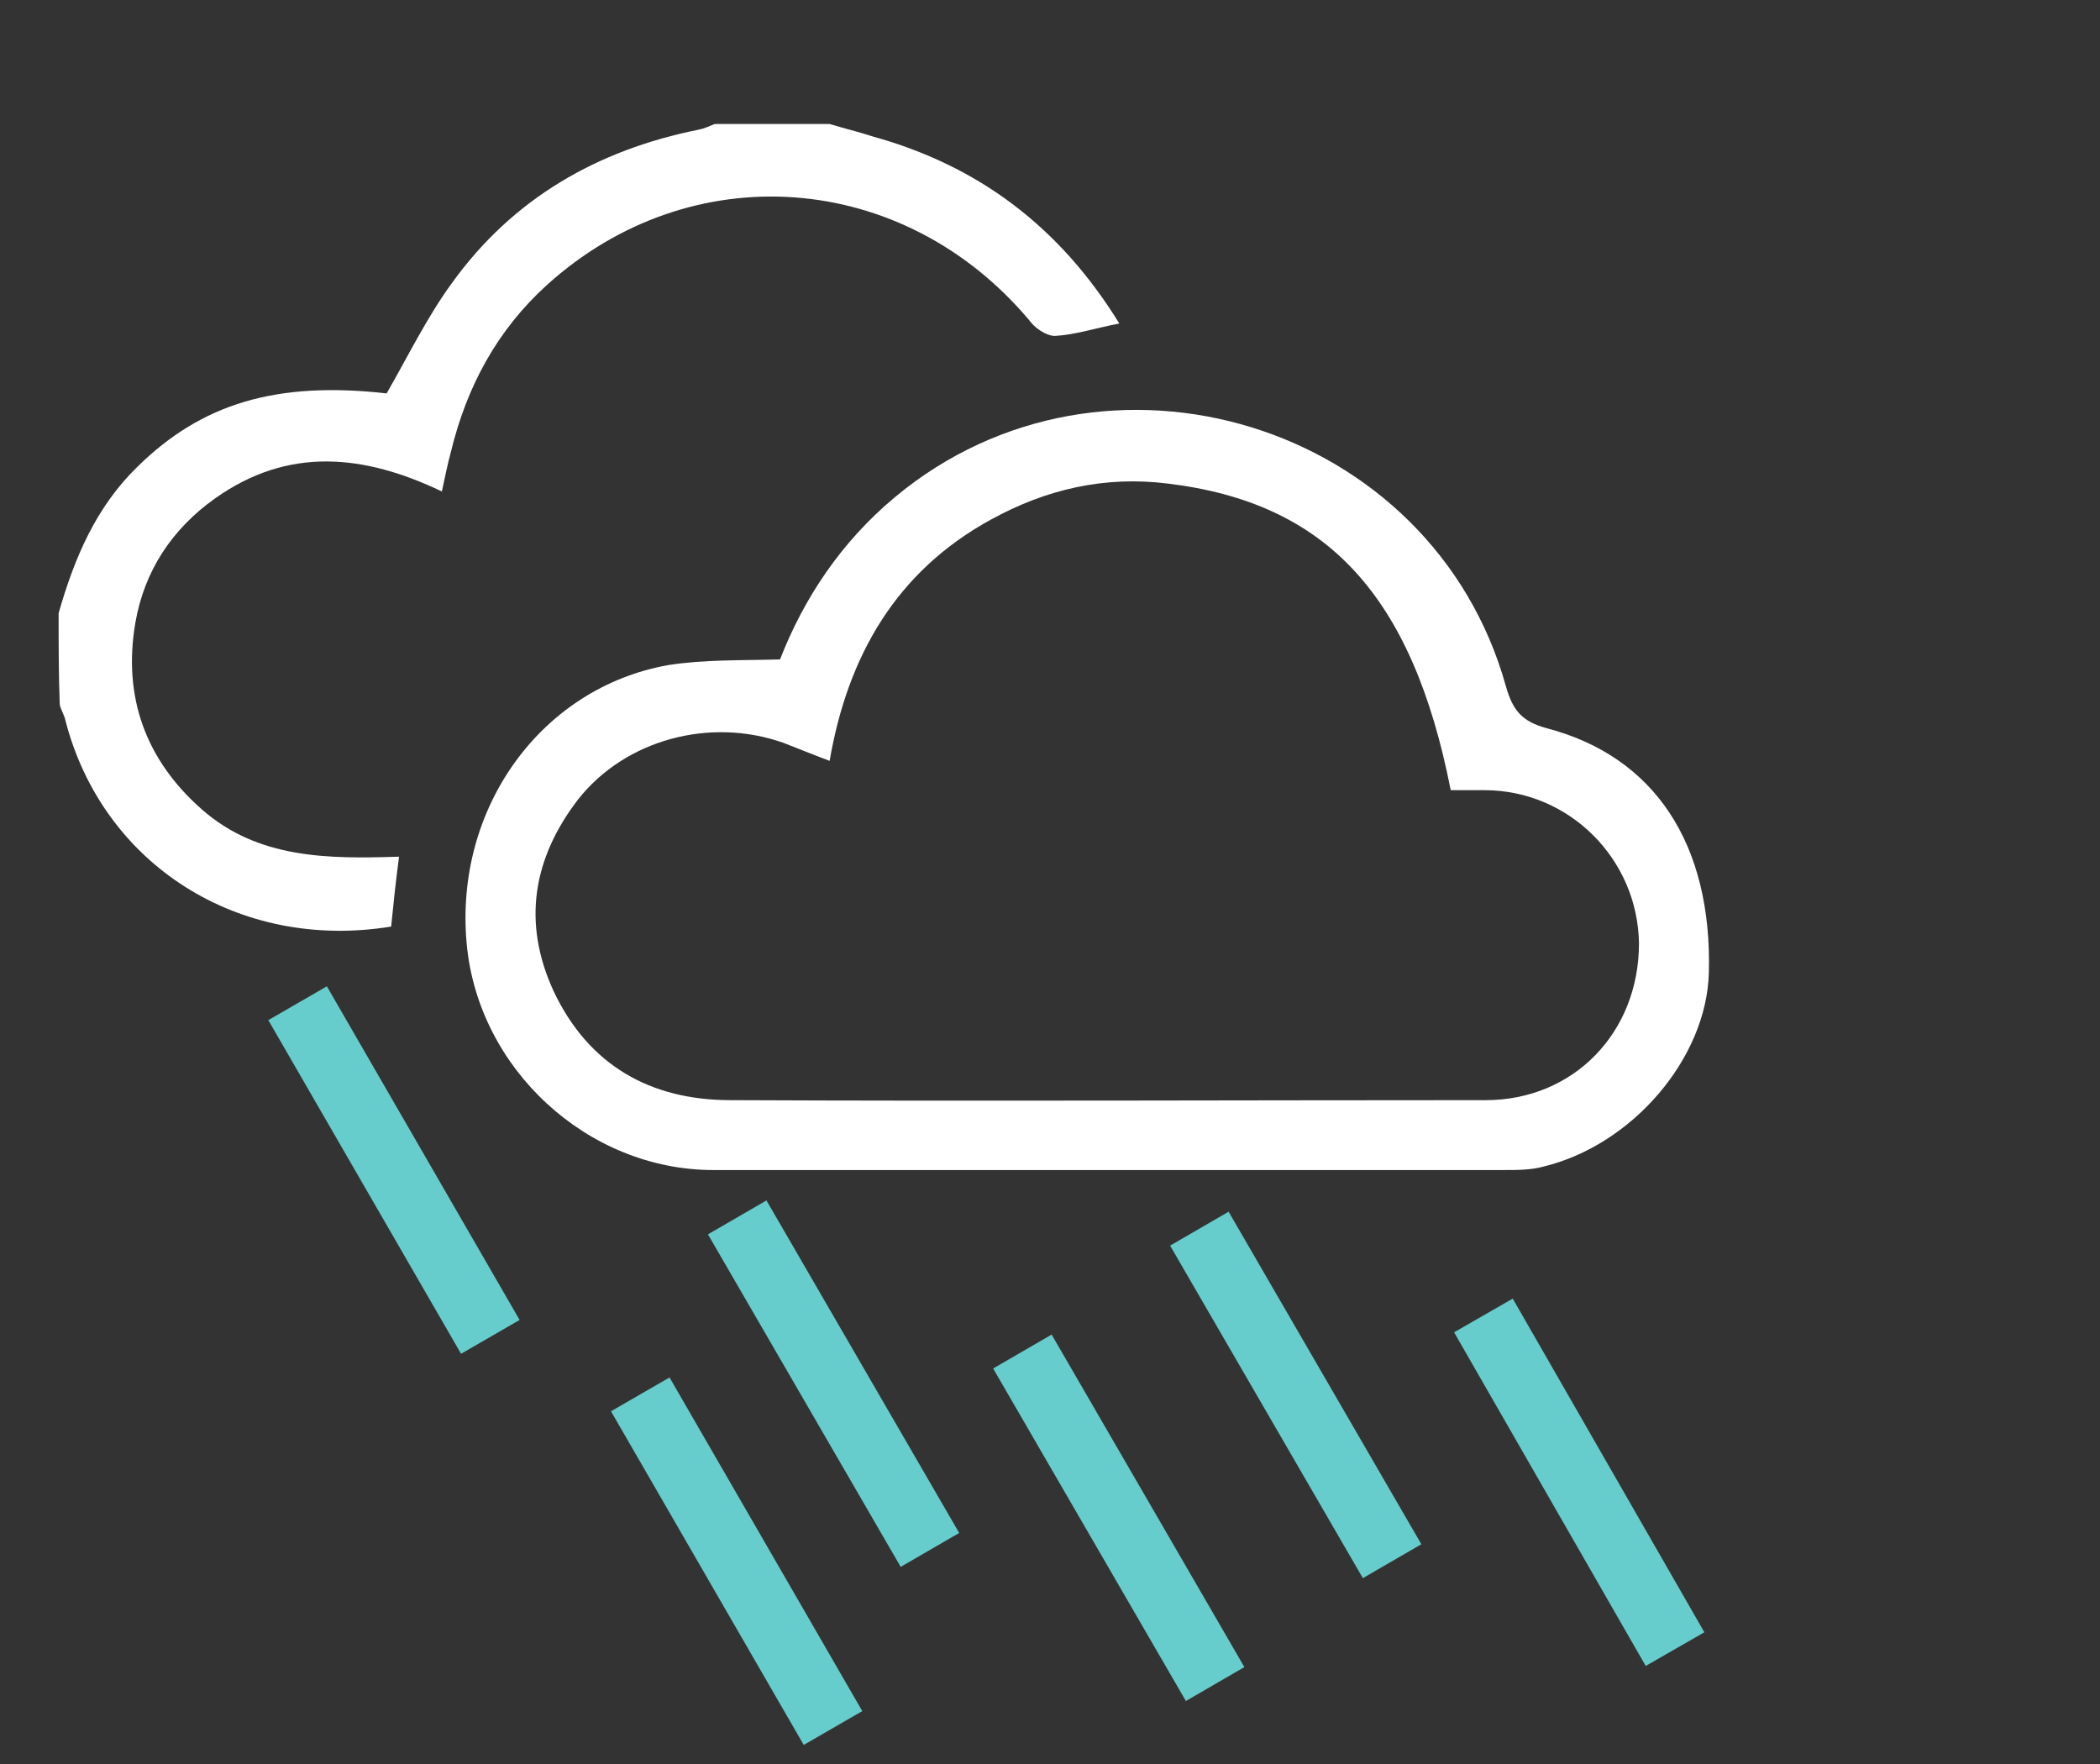<?xml version="1.0" encoding="utf-8"?>
<!-- Generator: Adobe Illustrator 22.1.0, SVG Export Plug-In . SVG Version: 6.00 Build 0)  -->
<svg version="1.1" id="Layer_1" xmlns="http://www.w3.org/2000/svg" xmlns:xlink="http://www.w3.org/1999/xlink" x="0px" y="0px"
	 viewBox="0 0 186.3 156.5" style="enable-background:new 0 0 186.3 156.5;" xml:space="preserve">
<rect x="0" y="0" width="186.3" height="156.5" fill="#333333" stroke="none"/>
<style type="text/css">
	.st0{fill:#FFFFFF;}
	.st1{fill:#DBDBDB;}
	.st2{fill:none;stroke:#66CCCC;stroke-width:6;stroke-miterlimit:10;}
	.st3{fill:none;stroke:#F47621;stroke-width:5;stroke-miterlimit:10;}
</style>
<g>
	<path class="st0" d="M5.2,54.4c1.4-4.9,3.3-9.4,7-13c5.7-5.6,12.3-7.6,22.1-6.5c1.9-3.3,3.6-6.8,5.8-9.8C45.5,17.6,53,13.3,62,11.5
		c0.5-0.1,0.9-0.3,1.4-0.5c3.4,0,6.8,0,10.2,0c1.3,0.4,2.6,0.7,3.8,1.1c9.4,2.6,16.6,8,21.9,16.6c-2.1,0.4-3.9,1-5.7,1.1
		c-0.8,0-1.8-0.7-2.3-1.4c-11.2-13.3-30-14.7-42.8-3.1c-4.4,4-7.1,9-8.5,14.8c-0.3,1.1-0.5,2.1-0.8,3.5c-6.9-3.3-13.6-4-20.1,0.6
		c-3.8,2.7-6.3,6.4-7.1,11.1c-1.1,6.5,0.9,12.1,5.9,16.5c5,4.4,11.2,4.4,17.5,4.2c-0.3,2.3-0.5,4.2-0.7,6.2
		C21.2,84.4,9.1,76.7,5.8,63.9c-0.1-0.5-0.4-0.9-0.5-1.4C5.2,59.8,5.2,57.1,5.2,54.4z"/>
	<path class="st0" d="M69.2,58.5c2.1-5.4,5.4-10.4,10.2-14.4c18.6-15.5,47.7-6.6,54.2,16.8c0.6,2.1,1.4,3.1,3.6,3.7
		c9.6,2.5,14.7,10.3,14.4,21.7c-0.2,7.6-6.8,15.3-14.7,17.2c-1.1,0.3-2.3,0.3-3.5,0.3c-23.4,0-46.7,0-70.1,0
		c-11.2,0-20.9-9-21.9-20.1C40.3,71.7,48,61,59.3,59C62.5,58.5,65.7,58.6,69.2,58.5z M73.6,67.5c-1.6-0.6-2.8-1.1-4.1-1.6
		c-6.5-2.3-14-0.3-18.2,5c-4,5.2-5,10.9-2.2,17c3.1,6.6,8.6,9.7,15.7,9.7c22.3,0.1,44.7,0,67,0c7.8,0,13.6-6,13.6-13.9
		c-0.1-7.5-6.2-13.6-13.7-13.6c-1,0-2,0-3,0c-3.4-17.3-11-25.5-25.1-27.2c-5.6-0.7-10.8,0.5-15.7,3.2C79.5,50.7,75.2,58.2,73.6,67.5
		z"/>
</g>
<line class="st2" x1="131.6" y1="116.7" x2="148.6" y2="146.3"/>
<line class="st2" x1="106.4" y1="109" x2="123.5" y2="138.5"/>
<line class="st2" x1="90.7" y1="119.9" x2="107.8" y2="149.4"/>
<line class="st2" x1="65.4" y1="108" x2="82.5" y2="137.5"/>
<line class="st2" x1="56.8" y1="123.7" x2="73.9" y2="153.3"/>
<line class="st2" x1="26.4" y1="89" x2="43.5" y2="118.6"/>
</svg>
